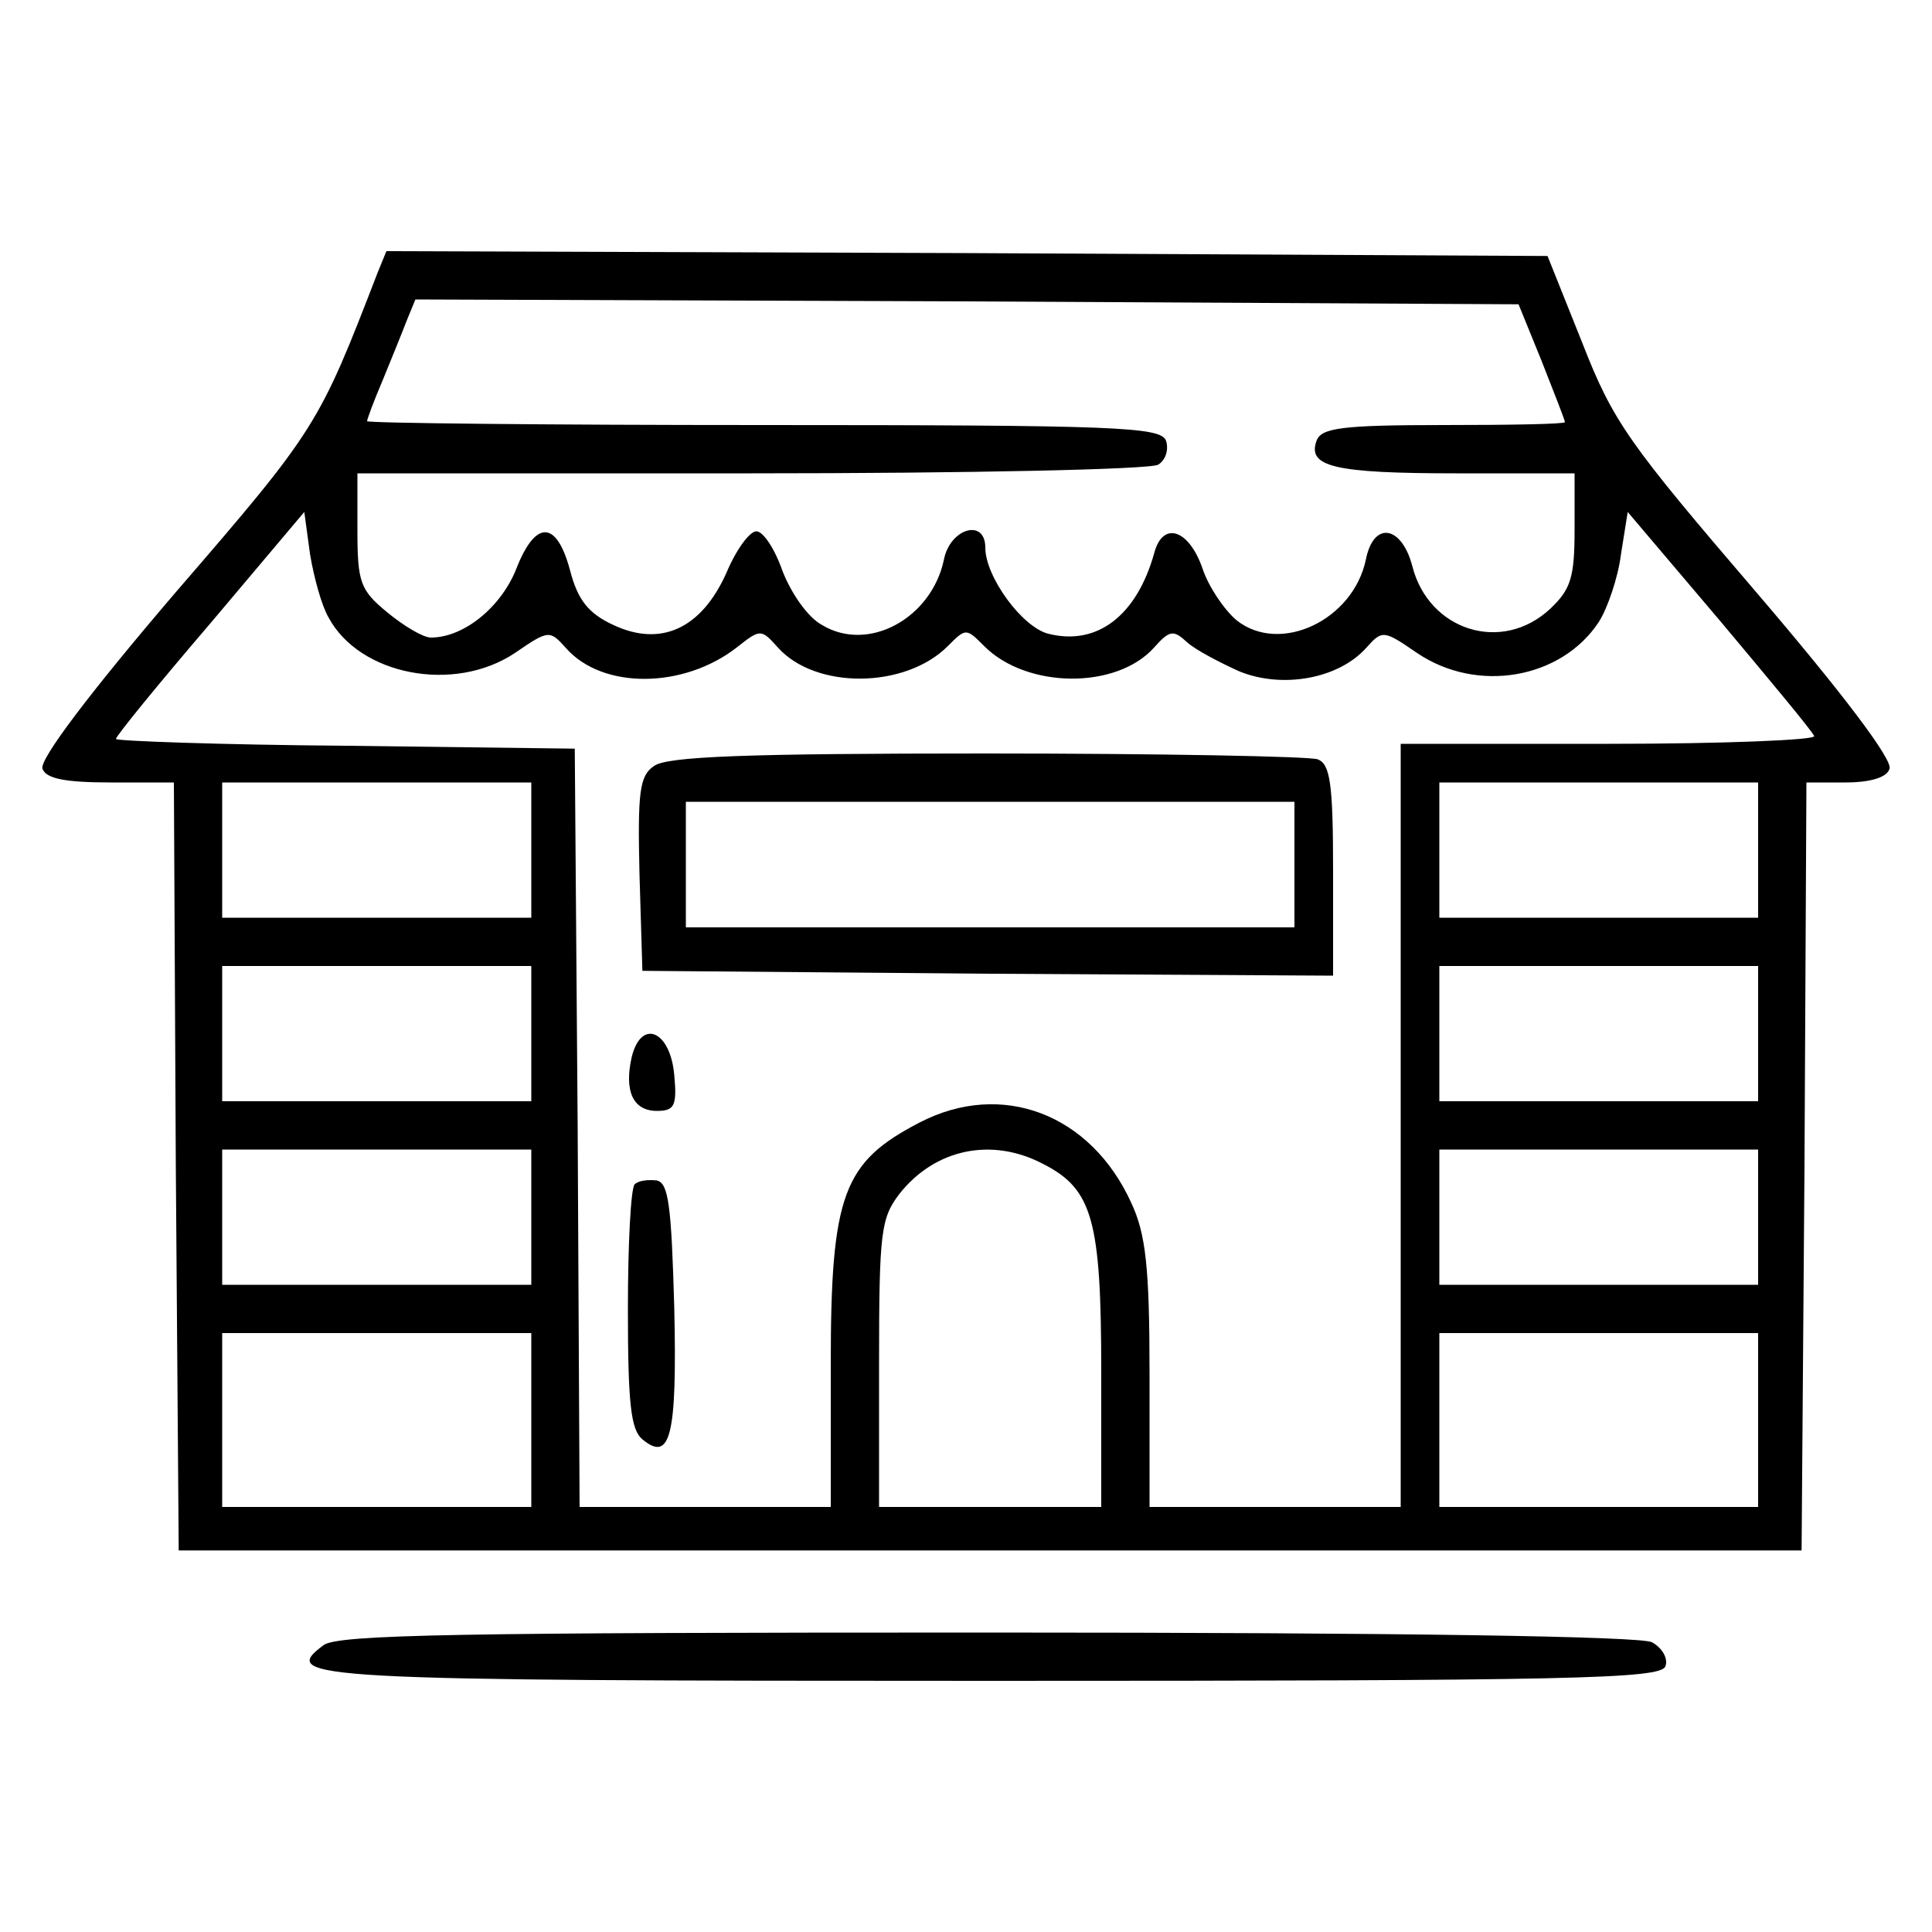 <?xml version="1.0" standalone="no"?>
<!DOCTYPE svg PUBLIC "-//W3C//DTD SVG 20010904//EN"
 "http://www.w3.org/TR/2001/REC-SVG-20010904/DTD/svg10.dtd">
<svg version="1.0" xmlns="http://www.w3.org/2000/svg"
 width="200pt" height="200pt" viewBox="0 0 200 200"
 preserveAspectRatio="xMidYMid meet">
<g transform="translate(0,200) scale(0.1,-0.1)"
fill="#000000" stroke="none">
<path d="M391 1718 c-61 -158 -63 -162 -209 -331 -89 -104 -142 -174 -138
-183 4 -10 23 -14 71 -14 l65 0 2 -397 3 -398 840 0 840 0 3 398 2 397 40 0
c26 0 43 5 46 14 4 9 -49 79 -138 183 -132 154 -148 176 -180 258 l-36 90
-601 3 -601 2 -9 -22z m1205 -92 c13 -33 24 -61 24 -63 0 -2 -56 -3 -125 -3
-106 0 -127 -3 -132 -16 -10 -27 17 -34 145 -34 l122 0 0 -58 c0 -50 -4 -62
-25 -82 -50 -47 -126 -23 -143 44 -11 42 -40 47 -48 7 -13 -63 -89 -99 -134
-63 -13 11 -29 35 -35 53 -14 41 -41 50 -50 17 -18 -65 -59 -97 -110 -84 -27
7 -65 59 -65 89 0 31 -37 20 -43 -13 -13 -60 -78 -96 -126 -67 -15 8 -32 33
-41 56 -8 23 -20 41 -27 41 -7 0 -21 -19 -31 -43 -26 -58 -68 -77 -117 -54
-26 12 -37 26 -45 57 -14 52 -36 52 -56 0 -16 -39 -54 -70 -88 -70 -8 0 -28
12 -45 26 -28 23 -31 31 -31 85 l0 59 408 0 c224 0 413 4 421 9 8 5 11 16 8
25 -6 14 -50 16 -417 16 -225 0 -410 2 -410 4 0 2 7 21 16 42 9 22 20 49 25
62 l9 22 571 -2 571 -3 24 -59z m-1256 -265 c32 -60 130 -79 193 -37 35 24 36
24 53 5 38 -43 122 -42 177 1 24 19 25 19 42 0 39 -44 132 -43 176 1 19 19 19
19 38 0 44 -44 137 -45 176 -1 16 18 20 18 34 5 9 -8 34 -21 54 -30 44 -18
102 -8 131 24 17 19 18 19 53 -5 62 -42 149 -27 188 32 9 14 20 46 23 70 l7
44 95 -112 c52 -62 97 -116 98 -120 2 -4 -93 -8 -212 -8 l-216 0 0 -395 0
-395 -130 0 -130 0 0 138 c0 111 -4 145 -19 177 -42 92 -134 127 -219 83 -79
-41 -92 -74 -92 -250 l0 -148 -130 0 -130 0 -2 393 -3 392 -237 3 c-131 1
-238 5 -238 7 0 3 44 57 98 120 l97 115 6 -44 c4 -24 12 -53 19 -65z m210
-241 l0 -70 -160 0 -160 0 0 70 0 70 160 0 160 0 0 -70z m1270 0 l0 -70 -165
0 -165 0 0 70 0 70 165 0 165 0 0 -70z m-1270 -190 l0 -70 -160 0 -160 0 0 70
0 70 160 0 160 0 0 -70z m1270 0 l0 -70 -165 0 -165 0 0 70 0 70 165 0 165 0
0 -70z m-1270 -190 l0 -70 -160 0 -160 0 0 70 0 70 160 0 160 0 0 -70z m530
55 c51 -26 60 -58 60 -215 l0 -140 -115 0 -115 0 0 149 c0 136 2 150 21 175
37 47 96 59 149 31z m740 -55 l0 -70 -165 0 -165 0 0 70 0 70 165 0 165 0 0
-70z m-1270 -210 l0 -90 -160 0 -160 0 0 90 0 90 160 0 160 0 0 -90z m1270 0
l0 -90 -165 0 -165 0 0 90 0 90 165 0 165 0 0 -90z"/>
<path d="M677 1207 c-15 -10 -17 -27 -15 -112 l3 -100 358 -3 357 -2 0 109 c0
90 -3 110 -16 115 -9 3 -163 6 -343 6 -248 0 -331 -3 -344 -13z m663 -102 l0
-65 -315 0 -315 0 0 65 0 65 315 0 315 0 0 -65z"/>
<path d="M654 906 c-8 -35 1 -56 26 -56 18 0 21 5 18 37 -4 46 -34 59 -44 19z"/>
<path d="M657 774 c-4 -4 -7 -62 -7 -129 0 -98 3 -125 15 -135 29 -24 36 3 33
136 -3 107 -6 129 -18 132 -9 1 -19 0 -23 -4z"/>
<path d="M335 297 c-47 -35 -18 -37 690 -37 603 0 694 2 699 15 3 8 -3 19 -14
25 -12 6 -254 10 -687 10 -546 0 -673 -2 -688 -13z"/>
</g>
</svg>
